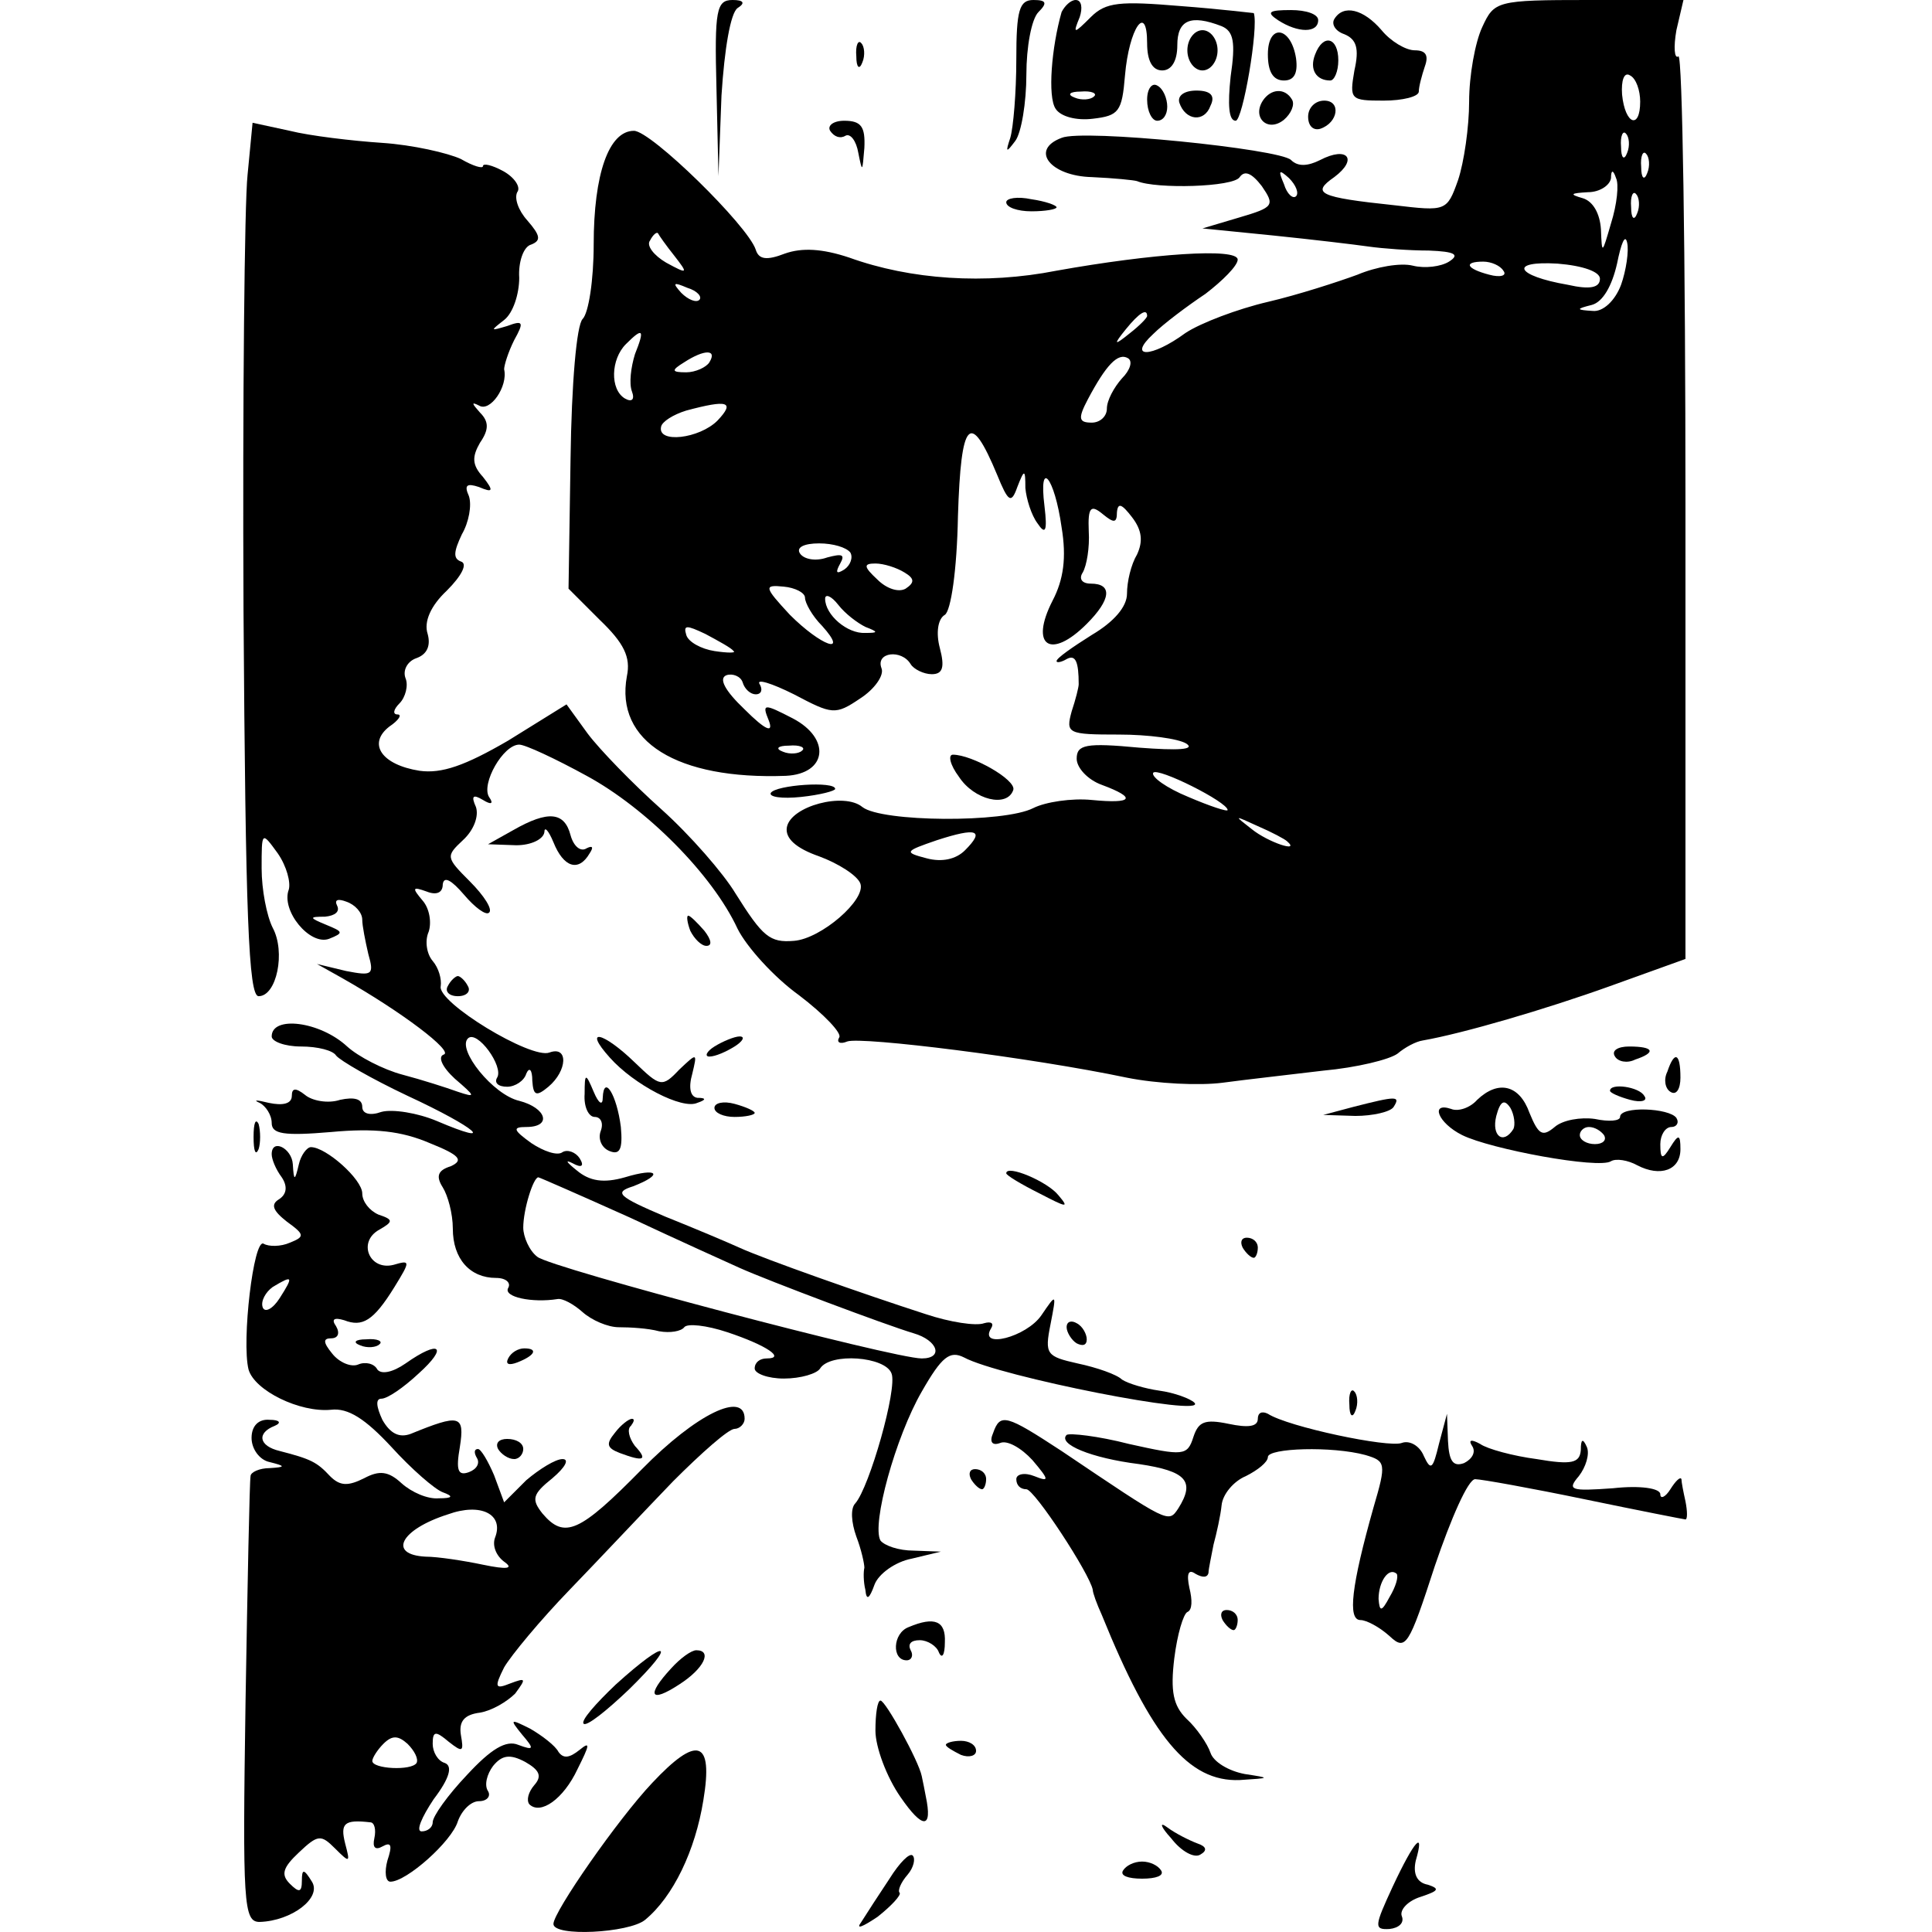 <?xml version="1.0" standalone="no"?>
<!DOCTYPE svg PUBLIC "-//W3C//DTD SVG 20010904//EN"
 "http://www.w3.org/TR/2001/REC-SVG-20010904/DTD/svg10.dtd">
<svg version="1.0" xmlns="http://www.w3.org/2000/svg"
 width="192pt" height="192pt" viewBox="0 0 192 192"
 preserveAspectRatio="xMidYMid meet">

<g transform="translate(0,192) scale(0.1,-0.1)"
fill="#000000" stroke="none">
<path d="M712 1833 l2 -88 3 80 c3 47 9 82 16 87 8 5 6 8 -5 8 -16 0 -18 -10
-16 -87z"/>
<path d="M1010 1861 c0 -33 -3 -68 -6 -78 -5 -15 -4 -15 5 -3 6 8 11 38 11 66
0 27 5 55 12 62 9 9 8 12 -5 12 -14 0 -17 -10 -17 -59z"/>
<path d="M1055 1908 c-10 -35 -14 -84 -6 -96 5 -8 21 -12 37 -10 26 3 29 7 32
43 4 47 22 73 22 32 0 -17 5 -27 15 -27 9 0 15 9 15 25 0 25 13 31 44 19 12
-5 14 -16 9 -50 -3 -28 -2 -44 5 -44 7 0 23 93 18 107 -1 0 -33 4 -73 7 -60 5
-74 4 -89 -11 -17 -17 -18 -17 -11 0 3 9 2 17 -4 17 -5 0 -11 -6 -14 -12z m32
-84 c-3 -3 -12 -4 -19 -1 -8 3 -5 6 6 6 11 1 17 -2 13 -5z"/>
<path d="M1473 1893 c-7 -15 -13 -48 -13 -74 0 -25 -5 -60 -11 -78 -11 -31
-12 -31 -63 -25 -76 8 -83 12 -60 28 24 18 13 31 -14 17 -12 -6 -22 -7 -29 0
-11 11 -207 31 -228 22 -32 -12 -11 -38 30 -39 22 -1 42 -3 45 -4 19 -8 96 -6
102 4 5 7 12 4 22 -9 13 -19 12 -21 -22 -31 l-37 -11 70 -7 c39 -4 81 -9 95
-11 14 -2 41 -4 60 -4 26 -1 31 -4 20 -11 -8 -5 -24 -7 -36 -4 -12 3 -36 -1
-55 -9 -19 -7 -59 -20 -89 -27 -30 -7 -67 -21 -82 -31 -34 -25 -58 -25 -32 -1
10 10 34 28 52 40 17 13 32 28 32 34 0 12 -85 6 -180 -11 -71 -14 -145 -9
-206 13 -27 9 -47 10 -64 4 -18 -7 -26 -6 -29 4 -8 24 -104 118 -121 118 -25
0 -40 -43 -40 -113 0 -35 -5 -68 -11 -74 -6 -6 -11 -64 -12 -139 l-2 -129 31
-31 c24 -23 31 -37 27 -56 -12 -65 50 -103 158 -99 41 2 45 37 7 57 -29 15
-31 15 -24 -2 5 -13 -3 -10 -24 11 -20 19 -26 31 -18 34 6 2 14 -1 16 -7 2 -7
8 -12 13 -12 6 0 7 5 4 10 -4 6 12 1 34 -10 38 -20 41 -21 66 -4 14 9 24 23
21 30 -6 16 20 19 29 4 3 -5 13 -10 21 -10 11 0 13 7 8 26 -4 15 -2 29 5 33 6
4 12 44 13 98 3 96 12 106 39 41 11 -27 14 -29 20 -12 7 18 8 18 8 -1 1 -11 6
-27 12 -35 8 -12 10 -8 7 17 -6 48 10 29 17 -21 5 -30 2 -52 -9 -73 -23 -45
-2 -59 34 -23 24 24 26 40 4 40 -9 0 -12 5 -8 11 4 7 7 25 6 41 -1 24 2 27 14
17 11 -9 14 -9 14 2 1 10 5 8 15 -5 10 -13 11 -24 5 -37 -6 -10 -10 -27 -10
-39 0 -13 -13 -28 -35 -41 -19 -12 -35 -23 -35 -26 0 -2 5 -1 10 2 9 5 12 -3
12 -25 0 -3 -3 -15 -7 -27 -6 -22 -4 -23 47 -23 29 0 59 -4 67 -9 9 -6 -8 -7
-47 -4 -53 5 -62 3 -62 -11 0 -9 11 -21 25 -26 35 -13 31 -19 -10 -15 -20 2
-46 -2 -58 -8 -29 -15 -151 -14 -170 1 -18 15 -71 1 -75 -20 -2 -11 9 -21 32
-29 19 -7 38 -19 41 -27 6 -16 -39 -55 -66 -57 -24 -2 -31 4 -58 47 -12 20
-45 58 -74 84 -28 25 -61 59 -73 75 l-21 29 -58 -36 c-43 -25 -66 -33 -88 -30
-38 6 -52 27 -30 44 9 6 13 12 8 12 -5 0 -4 5 2 11 6 6 9 18 6 25 -3 8 2 17
11 20 11 4 14 13 11 24 -4 12 3 28 19 43 15 15 21 27 14 29 -8 3 -7 10 1 27 7
12 10 29 7 38 -5 11 -2 13 10 9 14 -6 15 -4 4 10 -11 12 -11 20 -3 34 9 13 9
21 0 30 -8 9 -9 11 -1 7 11 -7 29 19 25 36 0 4 4 17 10 29 10 18 9 20 -7 14
-17 -5 -17 -5 -3 6 9 7 15 26 15 42 -1 15 4 31 12 33 10 4 9 9 -4 24 -9 10
-13 22 -10 28 4 5 -3 15 -14 21 -11 6 -20 8 -20 5 0 -3 -10 0 -22 7 -13 6 -48
14 -78 16 -30 2 -72 7 -92 12 l-37 8 -5 -52 c-3 -28 -5 -223 -4 -433 2 -303 5
-383 15 -383 18 0 27 44 14 68 -6 12 -11 38 -11 59 0 37 0 37 16 15 9 -13 13
-29 11 -36 -8 -21 21 -56 40 -49 15 6 14 7 -3 14 -17 7 -17 8 -1 8 10 1 15 5
12 11 -3 6 1 7 9 4 9 -3 16 -11 16 -18 0 -6 3 -21 6 -34 6 -21 4 -22 -22 -17
l-29 7 25 -14 c60 -34 111 -73 101 -76 -6 -2 -2 -12 11 -24 21 -18 21 -19 3
-13 -11 4 -36 12 -55 17 -19 5 -44 18 -55 28 -27 25 -75 31 -75 10 0 -5 13
-10 29 -10 17 0 32 -4 35 -9 4 -5 35 -23 71 -40 69 -32 90 -51 29 -25 -19 8
-44 12 -55 9 -11 -4 -19 -2 -19 5 0 8 -8 10 -22 7 -12 -4 -28 -1 -35 5 -9 7
-13 7 -13 -1 0 -8 -9 -10 -23 -7 -12 3 -16 3 -9 0 6 -3 12 -12 12 -20 0 -11
12 -13 59 -9 43 4 70 1 98 -11 30 -12 34 -17 21 -23 -13 -4 -15 -10 -8 -21 5
-8 10 -26 10 -41 0 -30 17 -49 43 -49 10 0 15 -5 12 -10 -5 -9 24 -15 49 -11
5 1 16 -5 25 -13 9 -8 25 -15 36 -15 11 0 29 -1 40 -4 11 -2 22 0 25 4 3 4 22
2 43 -5 39 -13 58 -26 39 -26 -7 0 -12 -4 -12 -10 0 -5 13 -10 29 -10 17 0 33
5 36 10 10 16 65 12 71 -5 6 -15 -22 -113 -36 -129 -5 -5 -4 -19 1 -33 5 -13
8 -27 8 -31 -1 -4 -1 -14 1 -22 1 -11 4 -9 9 5 4 11 21 23 37 26 l29 7 -27 1
c-15 0 -29 5 -33 10 -9 16 15 103 41 148 20 35 28 41 42 34 35 -19 243 -60
229 -45 -4 4 -20 10 -35 12 -14 2 -31 7 -37 11 -5 5 -25 12 -44 16 -31 7 -33
9 -27 39 6 31 6 31 -9 9 -15 -22 -63 -34 -50 -13 3 5 0 7 -7 5 -8 -3 -34 1
-58 9 -62 20 -161 55 -185 66 -11 5 -44 19 -74 31 -47 20 -51 24 -32 30 31 12
25 19 -8 9 -21 -6 -35 -4 -48 7 -10 8 -12 11 -4 7 9 -5 12 -3 7 5 -4 6 -12 9
-17 6 -5 -4 -19 1 -31 9 -18 13 -19 16 -5 16 26 0 20 19 -7 26 -26 6 -62 51
-51 62 9 9 36 -28 29 -39 -3 -5 1 -9 10 -9 8 0 17 6 19 13 3 7 6 4 6 -7 1 -15
4 -16 16 -6 19 16 20 41 1 34 -18 -7 -112 50 -108 66 1 7 -2 18 -8 25 -6 7 -8
20 -4 29 3 9 1 23 -6 31 -11 13 -10 14 4 9 10 -4 16 -1 16 7 1 9 9 4 21 -10
11 -13 22 -21 25 -18 4 3 -5 17 -19 31 -24 24 -24 25 -7 41 11 10 16 24 13 33
-5 11 -3 13 7 7 8 -5 11 -4 6 3 -8 13 14 52 30 52 6 0 36 -14 67 -31 59 -32
125 -98 150 -152 9 -18 36 -48 61 -66 25 -19 43 -38 40 -42 -3 -5 1 -7 8 -4
14 5 183 -16 278 -36 30 -6 72 -8 95 -5 22 3 67 8 100 12 33 3 66 11 74 17 7
6 18 12 25 13 40 7 122 31 186 54 l75 27 0 451 c0 248 -3 448 -7 446 -4 -3 -5
9 -2 26 l7 30 -94 0 c-92 0 -94 -1 -106 -27z m157 -74 c0 -28 -15 -23 -18 7
-1 14 2 23 8 19 6 -3 10 -15 10 -26z m-13 -51 c-3 -8 -6 -5 -6 6 -1 11 2 17 5
13 3 -3 4 -12 1 -19z m20 -20 c-3 -8 -6 -5 -6 6 -1 11 2 17 5 13 3 -3 4 -12 1
-19z m-349 -23 c-3 -3 -9 2 -12 12 -6 14 -5 15 5 6 7 -7 10 -15 7 -18z m313
-27 c-9 -31 -9 -31 -10 -6 -1 16 -8 28 -18 31 -14 4 -12 5 5 6 12 0 22 7 23
14 0 8 2 9 5 0 3 -6 1 -26 -5 -45z m26 10 c-3 -8 -6 -5 -6 6 -1 11 2 17 5 13
3 -3 4 -12 1 -19z m-957 -42 c14 -18 14 -19 -8 -7 -12 7 -20 17 -16 22 3 6 7
9 8 7 1 -2 8 -12 16 -22z m941 -29 c-6 -16 -18 -27 -28 -26 -17 1 -17 2 -1 6
11 3 20 19 25 41 4 20 8 30 10 21 2 -8 -1 -28 -6 -42z m-117 14 c4 -5 -3 -7
-14 -4 -23 6 -26 13 -6 13 8 0 17 -4 20 -9z m96 -8 c0 -9 -10 -11 -32 -6 -52
9 -59 24 -10 21 25 -2 42 -8 42 -15z m-895 -21 c-3 -3 -11 0 -18 7 -9 10 -8
11 6 5 10 -3 15 -9 12 -12z m445 -16 c0 -2 -8 -10 -17 -17 -16 -13 -17 -12 -4
4 13 16 21 21 21 13z m-509 -38 c-4 -13 -6 -29 -3 -37 3 -8 0 -11 -7 -7 -15 9
-14 39 1 54 17 17 19 15 9 -10z m74 -8 c-3 -5 -14 -10 -23 -10 -15 0 -15 2 -2
10 20 13 33 13 25 0z m410 -16 c-8 -9 -15 -22 -15 -30 0 -8 -7 -14 -15 -14
-13 0 -14 4 -4 23 18 34 30 47 40 41 5 -3 2 -12 -6 -20z m-402 -42 c-18 -18
-60 -23 -56 -6 1 5 12 12 25 16 41 11 49 9 31 -10z m132 -131 c3 -5 0 -13 -6
-17 -8 -5 -9 -3 -4 6 5 9 2 10 -13 6 -11 -4 -23 -2 -27 4 -4 6 4 10 19 10 14
0 27 -4 31 -9z m54 -20 c10 -6 10 -10 1 -16 -7 -4 -19 0 -28 9 -14 13 -14 16
-2 16 8 0 21 -4 29 -9z m-99 -25 c0 -5 7 -18 17 -28 27 -30 -1 -20 -32 11 -26
28 -26 30 -6 28 11 -1 21 -6 21 -11z m60 -29 c13 -5 13 -6 0 -6 -18 -1 -40 18
-40 34 0 5 6 3 13 -6 7 -9 19 -18 27 -22z m-131 -24 c3 -2 -6 -2 -19 0 -13 2
-26 9 -28 16 -3 10 0 10 19 1 13 -7 26 -14 28 -17z m68 -99 c-3 -3 -12 -4 -19
-1 -8 3 -5 6 6 6 11 1 17 -2 13 -5z m423 -59 c0 -2 -18 4 -39 13 -22 9 -37 20
-35 24 4 6 74 -29 74 -37z m59 -31 c14 -12 -19 -1 -35 12 -18 14 -18 14 6 3
14 -6 27 -13 29 -15z m-320 -9 c-9 -9 -23 -12 -38 -8 -23 6 -22 7 10 18 40 13
48 10 28 -10z m-333 -365 c49 -23 98 -45 109 -50 29 -13 146 -57 173 -65 24
-7 30 -25 8 -25 -28 0 -369 90 -382 101 -8 6 -14 20 -14 29 0 18 10 50 15 50
1 0 42 -18 91 -40z"/>
<path d="M1270 1900 c20 -13 40 -13 40 0 0 6 -12 10 -27 10 -22 0 -25 -2 -13
-10z"/>
<path d="M1326 1901 c-3 -5 1 -12 10 -15 12 -5 15 -14 10 -36 -5 -29 -4 -30
29 -30 19 0 35 4 35 9 0 5 3 16 6 25 4 11 1 16 -10 16 -9 0 -24 9 -33 20 -18
21 -38 26 -47 11z"/>
<path d="M1180 1870 c0 -11 7 -20 15 -20 8 0 15 9 15 20 0 11 -7 20 -15 20 -8
0 -15 -9 -15 -20z"/>
<path d="M1260 1866 c0 -17 5 -26 16 -26 10 0 14 7 12 22 -5 32 -28 35 -28 4z"/>
<path d="M851 1864 c0 -11 3 -14 6 -6 3 7 2 16 -1 19 -3 4 -6 -2 -5 -13z"/>
<path d="M1307 1866 c-6 -15 1 -26 15 -26 4 0 8 9 8 20 0 23 -15 27 -23 6z"/>
<path d="M1140 1821 c0 -12 5 -21 10 -21 6 0 10 6 10 14 0 8 -4 18 -10 21 -5
3 -10 -3 -10 -14z"/>
<path d="M1172 1818 c6 -18 25 -20 31 -3 5 10 0 15 -14 15 -12 0 -19 -5 -17
-12z"/>
<path d="M1255 1820 c-11 -17 5 -32 21 -19 7 6 11 15 8 20 -7 12 -21 11 -29
-1z"/>
<path d="M1300 1804 c0 -9 5 -14 12 -12 18 6 21 28 4 28 -9 0 -16 -7 -16 -16z"/>
<path d="M825 1790 c4 -6 10 -8 15 -5 5 3 11 -5 13 -17 4 -20 4 -19 6 5 1 21
-3 27 -20 27 -11 0 -17 -5 -14 -10z"/>
<path d="M1000 1719 c0 -5 11 -9 25 -9 14 0 25 2 25 4 0 2 -11 6 -25 8 -14 3
-25 1 -25 -3z"/>
<path d="M953 1148 c15 -23 48 -31 54 -13 3 10 -41 35 -60 35 -5 0 -3 -10 6
-22z"/>
<path d="M766 1132 c-2 -4 11 -6 30 -4 19 2 34 6 34 8 0 8 -59 4 -64 -4z"/>
<path d="M510 1095 l-25 -14 28 -1 c15 0 27 6 28 13 0 6 4 2 9 -10 10 -25 25
-30 36 -11 4 6 3 8 -3 5 -6 -4 -13 2 -16 13 -6 23 -22 25 -57 5z"/>
<path d="M686 995 c4 -8 11 -15 16 -15 6 0 5 6 -2 15 -7 8 -14 15 -16 15 -2 0
-1 -7 2 -15z"/>
<path d="M445 940 c-3 -5 1 -10 10 -10 9 0 13 5 10 10 -3 6 -8 10 -10 10 -2 0
-7 -4 -10 -10z"/>
<path d="M606 869 c24 -27 72 -52 87 -45 9 3 9 5 0 5 -7 1 -9 10 -5 24 5 21 5
21 -13 4 -17 -18 -19 -17 -44 7 -32 31 -52 35 -25 5z"/>
<path d="M710 880 c-8 -5 -10 -10 -5 -10 6 0 17 5 25 10 8 5 11 10 5 10 -5 0
-17 -5 -25 -10z"/>
<path d="M1605 870 c3 -5 12 -7 20 -3 21 7 19 13 -6 13 -11 0 -18 -4 -14 -10z"/>
<path d="M1657 855 c-4 -8 -2 -17 3 -20 6 -4 10 3 10 14 0 25 -6 27 -13 6z"/>
<path d="M581 833 c-1 -13 4 -23 10 -23 6 0 9 -6 6 -14 -3 -8 1 -17 9 -20 10
-4 13 2 11 24 -4 32 -17 53 -18 29 0 -8 -4 -6 -9 6 -8 19 -9 19 -9 -2z"/>
<path d="M1468 827 c-7 -8 -19 -12 -26 -9 -21 7 -13 -14 11 -26 28 -14 136
-34 148 -26 5 3 17 1 26 -4 23 -12 43 -5 43 16 0 15 -2 15 -10 2 -8 -13 -10
-12 -10 3 0 9 5 17 11 17 5 0 8 4 5 9 -7 10 -56 12 -56 1 0 -4 -11 -5 -25 -2
-14 2 -32 -1 -40 -8 -12 -10 -16 -8 -25 14 -10 28 -31 33 -52 13z m36 -29
c-10 -16 -22 -7 -17 13 4 15 8 17 14 8 4 -7 5 -17 3 -21z m90 -6 c3 -5 -1 -9
-9 -9 -8 0 -15 4 -15 9 0 4 4 8 9 8 6 0 12 -4 15 -8z"/>
<path d="M1600 836 c0 -2 9 -6 20 -9 11 -3 18 -1 14 4 -5 9 -34 13 -34 5z"/>
<path d="M710 819 c0 -5 9 -9 20 -9 11 0 20 2 20 4 0 2 -9 6 -20 9 -11 3 -20
1 -20 -4z"/>
<path d="M1345 820 l-30 -8 32 -1 c17 0 35 4 38 9 7 11 3 11 -40 0z"/>
<path d="M252 790 c0 -14 2 -19 5 -12 2 6 2 18 0 25 -3 6 -5 1 -5 -13z"/>
<path d="M270 773 c0 -5 4 -15 10 -23 6 -9 5 -17 -3 -22 -8 -5 -6 -11 8 -22
18 -13 18 -15 3 -21 -9 -4 -21 -4 -26 -1 -10 6 -22 -97 -15 -125 6 -21 51 -43
82 -40 17 2 34 -9 60 -37 20 -22 43 -42 51 -45 11 -4 10 -6 -4 -6 -11 -1 -27
6 -37 15 -13 12 -22 13 -37 5 -16 -8 -24 -8 -34 2 -13 14 -19 17 -50 25 -21 5
-23 18 -5 25 7 3 5 6 -5 6 -11 1 -18 -6 -18 -18 0 -11 8 -22 18 -24 16 -4 16
-5 0 -6 -10 0 -19 -4 -19 -8 -1 -5 -3 -106 -5 -225 -3 -200 -2 -218 14 -218
32 1 62 24 52 40 -8 13 -10 13 -10 1 0 -12 -3 -12 -12 -3 -9 9 -7 16 9 31 19
18 22 18 36 4 15 -15 15 -14 10 5 -5 20 -1 24 25 21 4 0 6 -7 4 -16 -2 -9 1
-12 8 -8 9 5 10 1 5 -14 -3 -11 -2 -21 3 -21 16 0 61 40 67 60 4 11 13 20 21
20 8 0 12 5 9 10 -4 6 -1 17 5 25 9 11 17 12 32 4 14 -8 17 -14 9 -23 -6 -7
-8 -15 -5 -19 11 -11 34 5 48 35 12 24 13 28 2 19 -10 -8 -16 -9 -21 -2 -3 6
-16 16 -28 23 -20 10 -21 10 -8 -6 12 -14 12 -16 -4 -10 -12 5 -27 -4 -51 -30
-19 -20 -34 -41 -34 -47 0 -5 -5 -9 -11 -9 -6 0 0 14 12 32 16 21 19 33 11 36
-7 2 -12 11 -12 19 0 13 3 13 16 2 14 -11 15 -10 12 7 -2 13 3 20 19 22 12 2
27 11 35 19 11 15 11 16 -5 10 -15 -6 -16 -4 -6 16 7 12 36 47 65 77 29 30 75
79 103 108 28 28 55 52 61 52 5 0 10 5 10 10 0 28 -48 5 -102 -50 -62 -63 -77
-70 -99 -44 -11 14 -10 19 10 35 13 11 17 19 10 19 -7 0 -23 -10 -36 -21 l-22
-22 -10 27 c-6 14 -13 26 -16 26 -4 0 -4 -4 -1 -9 3 -5 0 -11 -8 -14 -11 -4
-13 2 -9 25 5 32 0 33 -49 13 -11 -4 -20 0 -28 14 -6 13 -7 21 -1 21 6 0 22
11 37 25 30 27 21 34 -13 10 -13 -9 -24 -11 -28 -6 -3 6 -12 8 -19 5 -7 -3
-19 2 -26 11 -9 11 -9 15 -1 15 7 0 9 5 5 12 -5 7 -2 9 8 6 18 -7 29 -1 50 33
16 26 16 27 -1 22 -24 -6 -36 23 -14 35 14 8 14 10 -1 15 -9 4 -16 13 -16 21
0 14 -36 46 -51 46 -4 0 -10 -8 -12 -17 -4 -17 -5 -17 -6 0 -1 16 -21 26 -21
10z m8 -143 c-7 -11 -15 -15 -17 -9 -2 6 3 15 10 20 20 12 21 11 7 -11z m214
-238 c-3 -8 1 -18 9 -24 10 -7 3 -8 -21 -3 -19 4 -45 8 -57 8 -38 2 -25 27 22
42 33 12 56 0 47 -23z m-78 -224 c-5 -8 -44 -6 -44 2 0 3 5 11 11 17 9 9 15 8
24 0 7 -7 11 -15 9 -19z"/>
<path d="M1000 754 c0 -2 15 -11 33 -20 27 -14 30 -15 19 -2 -11 14 -52 31
-52 22z"/>
<path d="M1235 680 c3 -5 8 -10 11 -10 2 0 4 5 4 10 0 6 -5 10 -11 10 -5 0 -7
-4 -4 -10z"/>
<path d="M1060 601 c0 -5 5 -13 10 -16 6 -3 10 -2 10 4 0 5 -4 13 -10 16 -5 3
-10 2 -10 -4z"/>
<path d="M358 583 c7 -3 16 -2 19 1 4 3 -2 6 -13 5 -11 0 -14 -3 -6 -6z"/>
<path d="M505 570 c-3 -6 1 -7 9 -4 18 7 21 14 7 14 -6 0 -13 -4 -16 -10z"/>
<path d="M1341 524 c0 -11 3 -14 6 -6 3 7 2 16 -1 19 -3 4 -6 -2 -5 -13z"/>
<path d="M1250 510 c0 -8 -10 -9 -29 -5 -24 5 -30 2 -35 -13 -6 -19 -10 -19
-64 -7 -31 8 -59 11 -62 9 -9 -9 24 -23 72 -29 47 -7 56 -17 39 -44 -10 -15
-9 -15 -116 57 -55 36 -61 38 -68 18 -4 -9 -1 -13 7 -10 7 3 21 -5 32 -17 17
-20 17 -22 2 -16 -10 4 -18 2 -18 -3 0 -6 4 -10 10 -10 8 0 63 -84 66 -100 0
-3 4 -14 9 -25 49 -121 86 -166 137 -164 31 2 31 2 5 6 -16 3 -31 12 -34 21
-3 9 -14 25 -24 34 -13 13 -16 27 -12 60 3 24 9 44 13 46 5 2 5 12 2 24 -3 14
-1 19 6 14 7 -4 12 -4 13 1 0 4 3 17 5 28 3 11 7 29 8 39 1 11 12 24 24 29 12
6 22 14 22 19 0 9 64 11 97 2 20 -6 21 -8 8 -52 -22 -78 -26 -112 -13 -112 6
0 19 -7 29 -16 16 -15 19 -10 45 70 16 47 33 86 40 86 6 0 56 -9 109 -20 53
-11 99 -20 100 -20 2 0 2 8 0 18 -2 9 -4 19 -4 22 -1 3 -6 -2 -11 -10 -5 -8
-10 -10 -10 -5 0 6 -20 9 -47 6 -42 -3 -46 -2 -34 12 7 9 11 22 8 29 -4 9 -6
8 -6 -3 -1 -13 -9 -15 -44 -9 -23 3 -49 10 -56 15 -9 5 -12 4 -8 -2 4 -6 0
-13 -8 -17 -11 -4 -15 2 -16 22 l-1 27 -8 -30 c-6 -25 -8 -27 -15 -12 -4 10
-14 16 -22 13 -13 -5 -113 16 -133 29 -6 3 -10 1 -10 -5z m131 -177 c-8 -15
-10 -15 -11 -2 0 17 10 32 18 25 2 -3 -1 -13 -7 -23z"/>
<path d="M611 496 c-9 -11 -8 -15 5 -20 24 -9 28 -7 15 7 -6 8 -8 17 -4 20 3
4 4 7 1 7 -3 0 -11 -6 -17 -14z"/>
<path d="M495 480 c3 -5 10 -10 16 -10 5 0 9 5 9 10 0 6 -7 10 -16 10 -8 0
-12 -4 -9 -10z"/>
<path d="M965 450 c3 -5 8 -10 11 -10 2 0 4 5 4 10 0 6 -5 10 -11 10 -5 0 -7
-4 -4 -10z"/>
<path d="M1215 310 c3 -5 8 -10 11 -10 2 0 4 5 4 10 0 6 -5 10 -11 10 -5 0 -7
-4 -4 -10z"/>
<path d="M903 303 c-16 -6 -17 -33 -2 -33 5 0 7 5 4 10 -3 6 0 10 9 10 8 0 17
-6 19 -12 3 -7 6 -3 6 10 1 21 -10 26 -36 15z"/>
<path d="M612 246 c-20 -19 -35 -36 -32 -39 3 -3 23 13 45 34 49 48 39 52 -13
5z"/>
<path d="M667 262 c-25 -27 -21 -35 8 -16 25 16 33 34 17 34 -5 0 -16 -8 -25
-18z"/>
<path d="M870 200 c0 -16 11 -46 25 -66 22 -32 32 -32 25 1 -1 6 -3 15 -4 20
-3 15 -36 75 -41 75 -3 0 -5 -13 -5 -30z"/>
<path d="M940 186 c0 -2 7 -6 15 -10 8 -3 15 -1 15 4 0 6 -7 10 -15 10 -8 0
-15 -2 -15 -4z"/>
<path d="M648 148 c-34 -36 -98 -128 -98 -140 0 -13 75 -9 91 4 28 23 50 69
58 119 10 60 -6 65 -51 17z"/>
<path d="M1164 93 c10 -13 23 -20 29 -16 7 4 6 8 -3 11 -8 3 -22 10 -30 16 -8
6 -7 1 4 -11z"/>
<path d="M1384 45 c-18 -39 -19 -43 -3 -42 9 1 15 6 12 13 -2 6 6 15 19 19 18
6 19 8 7 12 -11 2 -15 11 -12 24 9 31 -1 21 -23 -26z"/>
<path d="M884 53 c-10 -15 -23 -35 -28 -43 -6 -8 1 -5 16 5 14 11 24 22 22 24
-2 2 1 10 8 18 6 7 8 16 5 19 -3 3 -13 -7 -23 -23z"/>
<path d="M1116 61 c-3 -5 5 -8 19 -8 14 0 22 3 19 8 -3 5 -11 9 -19 9 -8 0
-16 -4 -19 -9z"/>
</g>
</svg>
